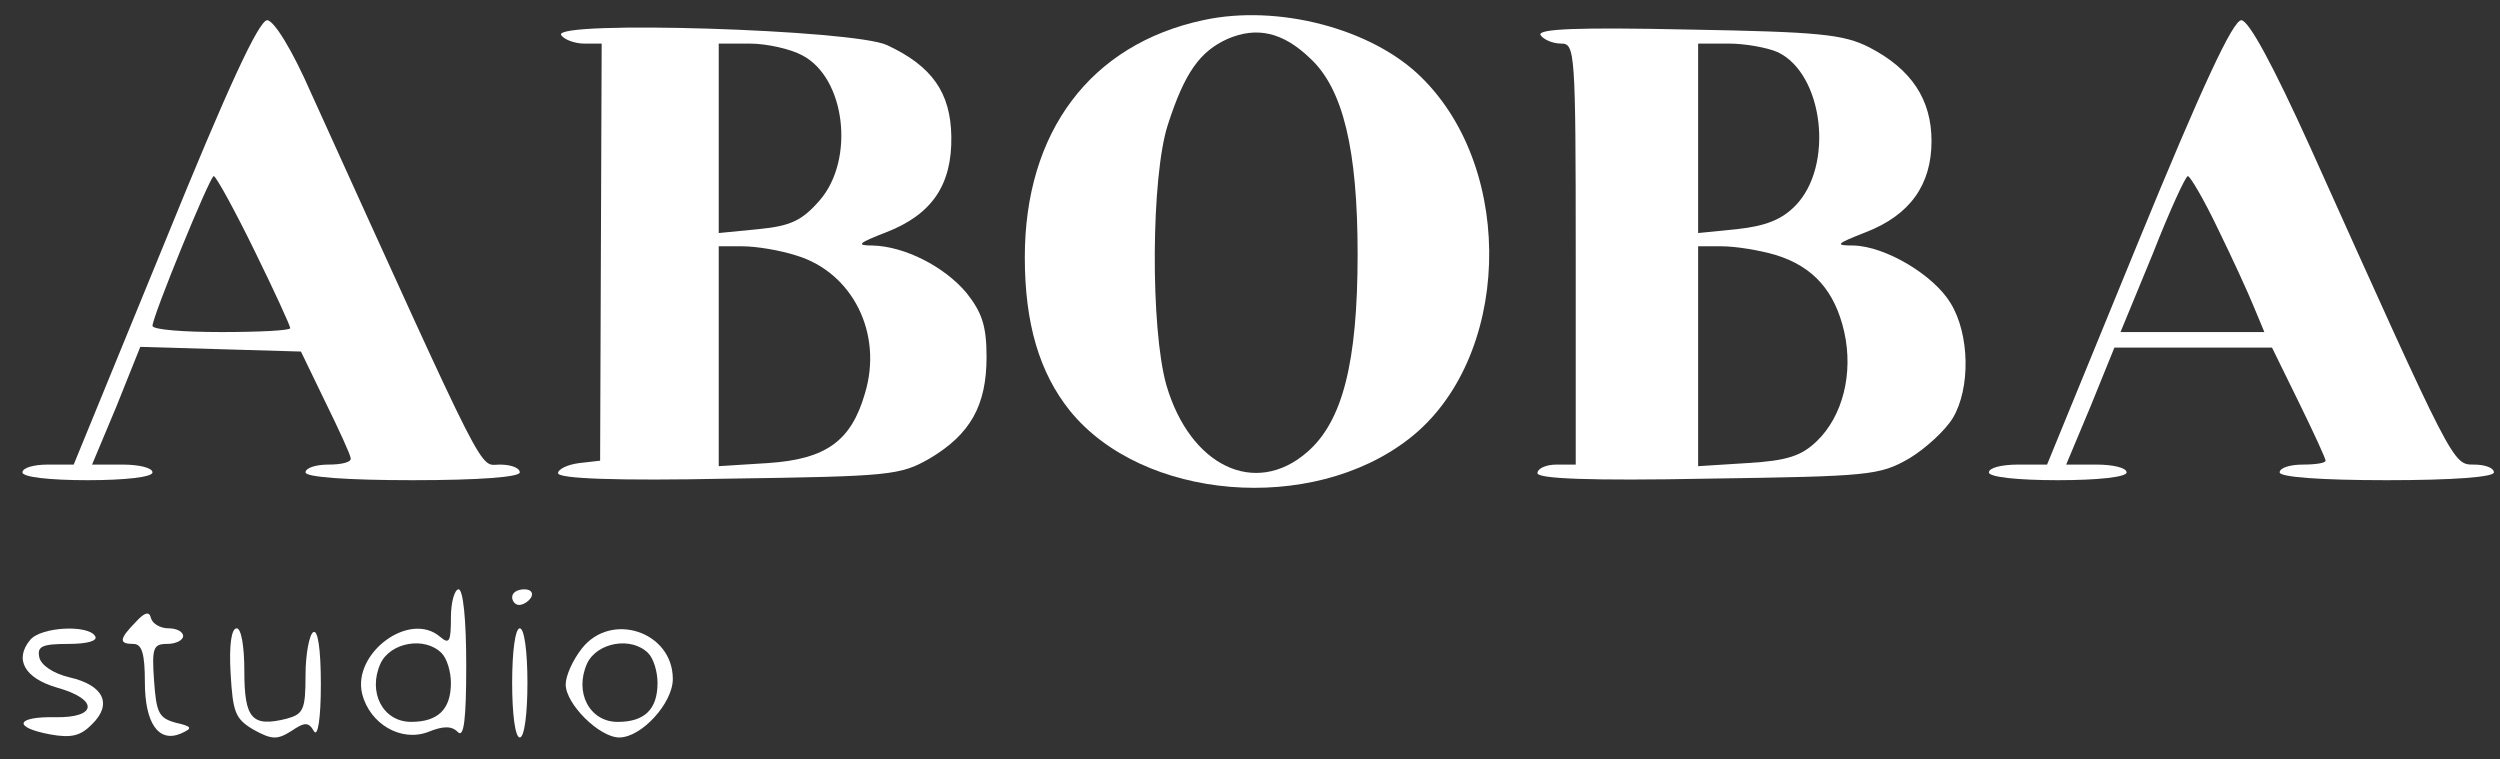 <svg width="79" height="24" viewBox="0 0 79 24" fill="none" xmlns="http://www.w3.org/2000/svg">
<rect x="0" y="0" width="79" height="24" fill="#333333" stroke="none"/>
<path d="M38.017 0.638C34.463 1.401 32.384 4.161 32.384 8.128C32.384 10.222 32.843 11.774 33.81 12.981C36.107 15.815 41.451 16.258 44.522 13.868C47.737 11.38 47.931 5.393 44.908 2.436C43.361 0.909 40.387 0.12 38.017 0.638ZM41.402 1.845C42.442 2.806 42.901 4.728 42.901 8.029C42.901 11.478 42.418 13.326 41.306 14.287C39.661 15.716 37.606 14.73 36.857 12.168C36.349 10.37 36.373 5.565 36.905 3.939C37.437 2.288 37.921 1.623 38.791 1.229C39.71 0.835 40.532 1.007 41.402 1.845Z" fill="white"/>
<path d="M5.206 7.659L2.329 14.681H1.507C1.072 14.681 0.709 14.78 0.709 14.928C0.709 15.075 1.555 15.174 2.764 15.174C3.973 15.174 4.819 15.075 4.819 14.928C4.819 14.78 4.384 14.681 3.876 14.681H2.909L3.683 12.833L4.433 10.961L6.971 11.035L9.51 11.109L10.284 12.71C10.719 13.597 11.082 14.385 11.082 14.484C11.106 14.607 10.792 14.681 10.381 14.681C9.994 14.681 9.655 14.78 9.655 14.928C9.655 15.075 10.937 15.174 13.04 15.174C15.144 15.174 16.425 15.075 16.425 14.928C16.425 14.78 16.135 14.681 15.797 14.681C15.12 14.681 15.507 15.445 9.825 2.929C9.22 1.549 8.664 0.662 8.446 0.638C8.18 0.638 7.189 2.781 5.206 7.659ZM8.035 7.906C8.664 9.187 9.172 10.296 9.172 10.37C9.172 10.443 8.205 10.493 6.996 10.493C5.811 10.493 4.819 10.419 4.819 10.296C4.819 10 6.633 5.565 6.754 5.565C6.826 5.565 7.407 6.625 8.035 7.906Z" fill="white"/>
<path d="M67.564 7.659L64.687 14.681H63.768C63.26 14.681 62.849 14.78 62.849 14.928C62.849 15.075 63.744 15.174 65.025 15.174C66.307 15.174 67.201 15.075 67.201 14.928C67.201 14.78 66.766 14.681 66.258 14.681H65.291L66.065 12.833L66.815 10.985H69.305H71.796L72.642 12.71C73.101 13.646 73.488 14.484 73.488 14.558C73.488 14.632 73.174 14.681 72.763 14.681C72.376 14.681 72.037 14.78 72.037 14.928C72.037 15.075 73.319 15.174 75.422 15.174C77.526 15.174 78.807 15.075 78.807 14.928C78.807 14.78 78.517 14.681 78.179 14.681C77.502 14.681 77.55 14.755 73.004 4.654C71.82 2.042 71.07 0.662 70.828 0.638C70.562 0.638 69.595 2.707 67.564 7.659ZM70.079 7.216C70.538 8.152 71.046 9.261 71.215 9.68L71.554 10.493H69.281H67.008L68.024 8.029C68.555 6.674 69.063 5.565 69.136 5.565C69.208 5.565 69.644 6.304 70.079 7.216Z" fill="white"/>
<path d="M17.731 1.106C17.828 1.254 18.166 1.377 18.456 1.377H19.013L18.988 7.955L18.964 14.558L18.311 14.632C17.924 14.681 17.634 14.829 17.634 14.952C17.634 15.125 19.472 15.199 23.026 15.125C28.128 15.051 28.442 15.026 29.385 14.484C30.667 13.72 31.175 12.809 31.175 11.281C31.175 10.296 31.03 9.877 30.546 9.261C29.845 8.423 28.587 7.783 27.572 7.758C27.04 7.758 27.113 7.684 28.007 7.339C29.458 6.773 30.087 5.836 30.062 4.309C30.038 2.929 29.458 2.091 28.031 1.426C26.992 0.933 17.465 0.638 17.731 1.106ZM25.348 1.747C26.726 2.461 27.016 5.048 25.904 6.329C25.348 6.97 24.985 7.142 23.969 7.241L22.712 7.364V4.358V1.377H23.679C24.235 1.377 24.985 1.549 25.348 1.747ZM25.178 8.078C26.943 8.62 27.91 10.542 27.33 12.439C26.895 13.942 26.097 14.509 24.284 14.632L22.712 14.731V11.257V7.783H23.462C23.897 7.783 24.646 7.906 25.178 8.078Z" fill="white"/>
<path d="M48.68 1.106C48.777 1.254 49.067 1.377 49.333 1.377C49.768 1.377 49.793 1.599 49.793 8.029V14.681H49.188C48.85 14.681 48.584 14.805 48.584 14.952C48.584 15.125 50.204 15.199 53.976 15.125C59.077 15.051 59.392 15.026 60.335 14.484C60.867 14.164 61.495 13.573 61.713 13.203C62.269 12.267 62.245 10.567 61.64 9.581C61.108 8.694 59.585 7.783 58.57 7.758C57.965 7.758 58.014 7.709 58.956 7.339C60.359 6.797 61.036 5.836 61.036 4.457C61.036 3.151 60.407 2.19 59.077 1.5C58.255 1.081 57.506 1.007 53.323 0.933C49.889 0.86 48.584 0.909 48.68 1.106ZM56.176 1.648C57.627 2.338 57.965 5.245 56.732 6.502C56.297 6.945 55.789 7.142 54.894 7.241L53.661 7.364V4.358V1.377H54.628C55.136 1.377 55.837 1.5 56.176 1.648ZM56.103 8.054C57.312 8.423 57.989 9.212 58.279 10.493C58.57 11.799 58.231 13.154 57.409 13.942C56.925 14.41 56.466 14.558 55.233 14.632L53.661 14.731V11.257V7.783H54.411C54.846 7.783 55.596 7.906 56.103 8.054Z" fill="white"/>
<path d="M14.249 19.51C14.249 20.274 14.201 20.372 13.911 20.126C12.944 19.288 11.13 20.643 11.444 21.924C11.686 22.885 12.678 23.452 13.524 23.132C14.008 22.935 14.274 22.935 14.467 23.132C14.66 23.329 14.733 22.738 14.733 21.013C14.733 19.584 14.636 18.623 14.491 18.623C14.37 18.623 14.249 19.017 14.249 19.51ZM13.959 20.643C14.128 20.816 14.249 21.235 14.249 21.58C14.249 22.417 13.838 22.811 12.992 22.811C12.097 22.811 11.614 21.875 12.025 20.964C12.339 20.299 13.427 20.101 13.959 20.643Z" fill="white"/>
<path d="M16.184 18.87C16.184 18.993 16.28 19.116 16.401 19.116C16.546 19.116 16.716 18.993 16.788 18.87C16.861 18.722 16.764 18.623 16.57 18.623C16.353 18.623 16.184 18.722 16.184 18.87Z" fill="white"/>
<path d="M4.287 19.658C3.756 20.2 3.756 20.348 4.215 20.348C4.481 20.348 4.578 20.643 4.578 21.555C4.578 22.861 5.013 23.477 5.714 23.181C6.101 23.009 6.077 22.959 5.545 22.836C5.013 22.688 4.94 22.516 4.868 21.506C4.795 20.471 4.844 20.348 5.279 20.348C5.569 20.348 5.787 20.224 5.787 20.101C5.787 19.953 5.569 19.855 5.327 19.855C5.061 19.855 4.819 19.707 4.771 19.535C4.723 19.313 4.578 19.337 4.287 19.658Z" fill="white"/>
<path d="M0.951 20.224C0.443 20.84 0.782 21.432 1.797 21.727C3.127 22.097 3.079 22.688 1.749 22.664C0.491 22.639 0.395 22.984 1.579 23.206C2.256 23.329 2.547 23.255 2.909 22.885C3.562 22.245 3.272 21.654 2.208 21.407C1.676 21.284 1.289 21.013 1.241 20.767C1.168 20.422 1.338 20.348 2.16 20.348C2.764 20.348 3.103 20.249 3.006 20.101C2.788 19.732 1.289 19.806 0.951 20.224Z" fill="white"/>
<path d="M7.286 21.259C7.358 22.516 7.431 22.713 8.011 23.058C8.591 23.378 8.761 23.378 9.196 23.107C9.631 22.811 9.752 22.811 9.921 23.107C10.042 23.304 10.139 22.713 10.139 21.629C10.139 20.496 10.042 19.88 9.897 19.978C9.776 20.052 9.655 20.668 9.655 21.333C9.655 22.442 9.583 22.565 9.051 22.713C7.963 22.984 7.721 22.713 7.721 21.21C7.721 20.422 7.624 19.855 7.479 19.855C7.31 19.855 7.237 20.397 7.286 21.259Z" fill="white"/>
<path d="M16.184 21.58C16.184 22.565 16.28 23.304 16.425 23.304C16.57 23.304 16.667 22.565 16.667 21.58C16.667 20.594 16.57 19.855 16.425 19.855C16.28 19.855 16.184 20.594 16.184 21.58Z" fill="white"/>
<path d="M18.384 20.496C18.094 20.865 17.876 21.358 17.876 21.629C17.876 22.245 18.94 23.304 19.569 23.304C20.27 23.304 21.261 22.22 21.261 21.457C21.261 19.954 19.303 19.313 18.384 20.496ZM20.487 20.644C20.657 20.816 20.778 21.235 20.778 21.58C20.778 22.418 20.366 22.812 19.52 22.812C18.626 22.812 18.142 21.875 18.553 20.964C18.867 20.299 19.956 20.102 20.487 20.644Z" fill="white"/>
</svg>
